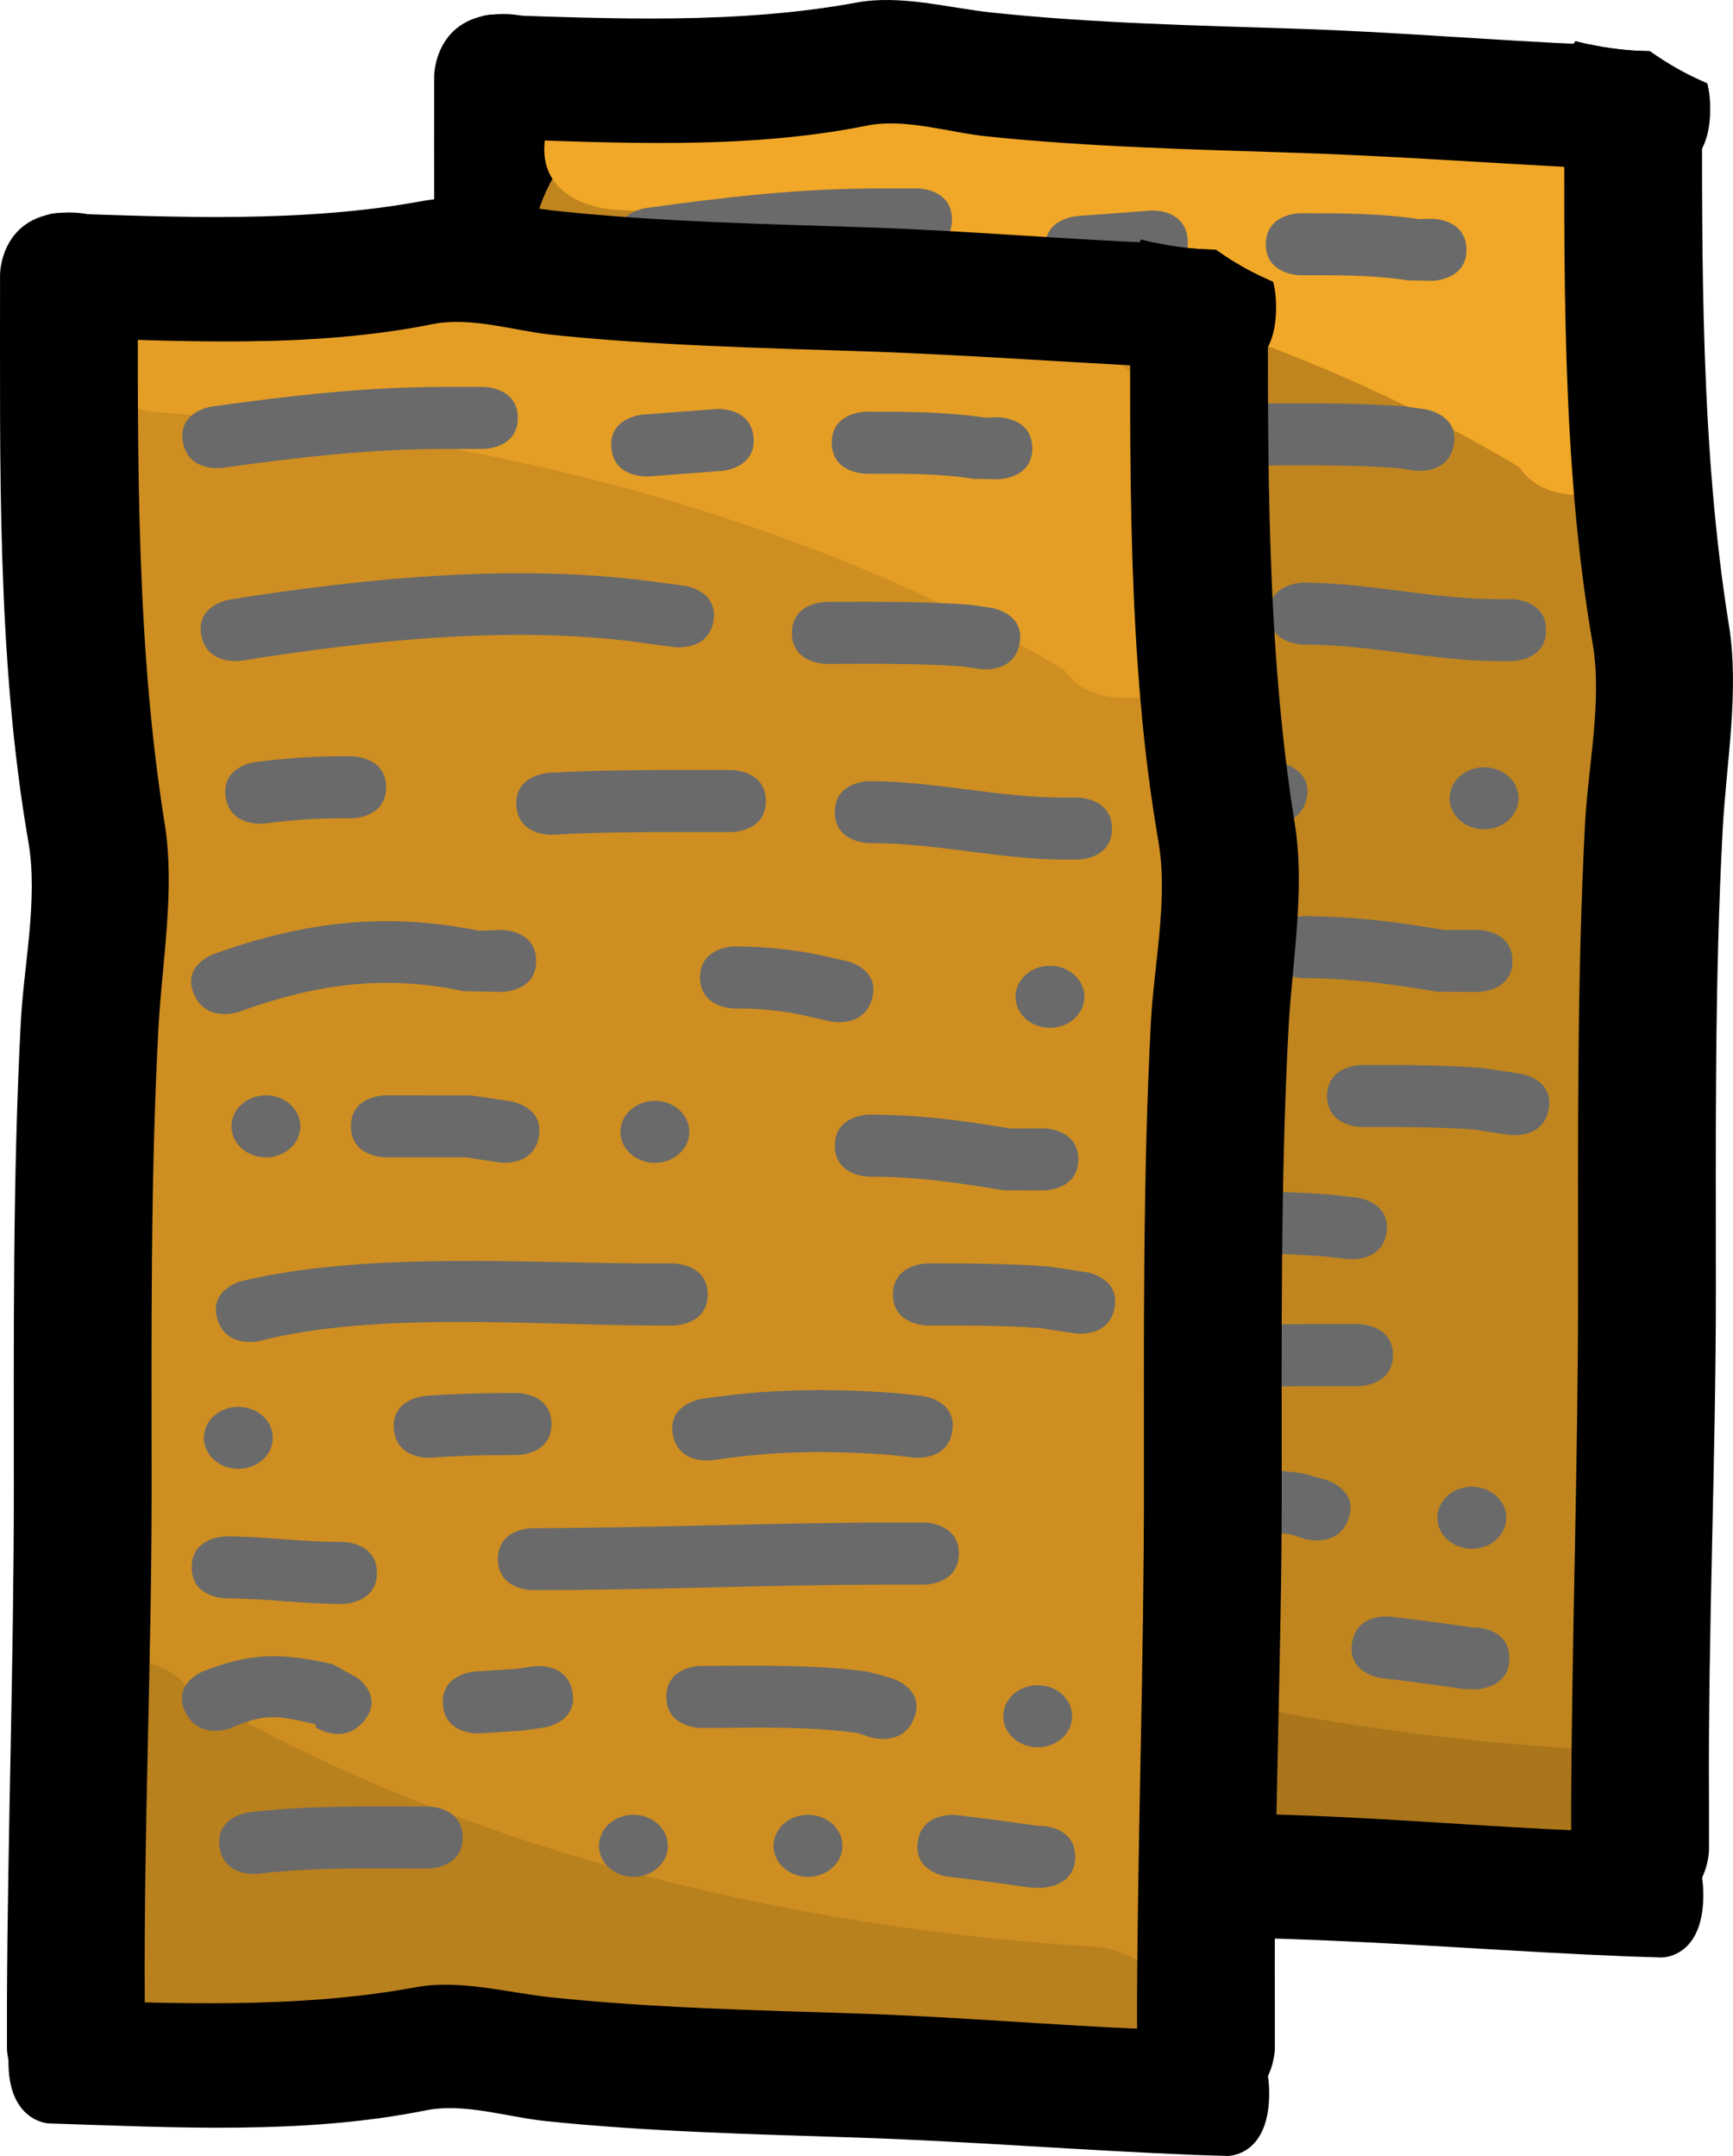 <svg version="1.1" xmlns="http://www.w3.org/2000/svg" xmlns:xlink="http://www.w3.org/1999/xlink" width="103.923" height="129.278" viewBox="0,0,103.923,129.278"><g transform="translate(-182.561,-61.26)"><g data-paper-data="{&quot;isPaintingLayer&quot;:true}" fill-rule="nonzero" stroke="none" stroke-width="0.5" stroke-linecap="butt" stroke-linejoin="miter" stroke-miterlimit="10" stroke-dasharray="" stroke-dashoffset="0" style="mix-blend-mode: normal"><path d="M213.143,175.901c-4.132,0 -4.132,-3.719 -4.132,-3.719v-2.975c0.05,-10.121 0.413,-20.295 0.413,-30.496c0,-9.301 -0.069,-18.766 0.417,-28.061c0.18,-3.433 1.05,-7.378 0.453,-10.82c-1.909,-11.011 -1.687,-22.751 -1.697,-34.011c0,0 0,-3.719 4.132,-3.719c4.132,0 4.132,3.719 4.132,3.719c-0.01,10.926 -0.11,22.247 1.609,32.931c0.639,3.971 -0.161,8.272 -0.374,12.238c-0.491,9.182 -0.409,18.535 -0.409,27.724c0,10.171 -0.474,20.417 -0.413,30.496v2.975c0,0 0,3.719 -4.132,3.719z" fill="#000000"/><path d="M283.392,135.364c-0.067,3.356 -2.311,5.909 -2.479,9.173c-0.307,5.947 3.015,17.83 -0.723,23.183c-0.748,1.071 -2.574,1.079 -3.66,1.882c-1.731,1.281 -12.807,4.972 -18.497,3.561c-4.328,-0.112 -9.915,-1.845 -13.539,-2.096c-5.253,-0.364 -14.276,2.678 -19.367,1.86c-3.554,-0.571 -8.918,-2.541 -10.847,-5.579c-5.584,-8.794 0.457,-13.734 0.93,-21.601c0.121,-2.011 -1.353,-14.016 -0.413,-17.821c1.468,-5.943 4.111,-10.088 3.719,-16.633c-0.647,-10.815 -5.937,-16.842 -2.846,-29.363c-0.824,-1.493 -1.287,-3.175 -1.287,-4.955c0,-3.631 1.927,-6.857 4.911,-8.894c0.382,-0.333 0.807,-0.625 1.287,-0.868c0.978,-0.495 2.006,-0.822 3.063,-1.035c1.002,-0.235 2.052,-0.36 3.136,-0.36c0.074,0 0.148,0.001 0.222,0.002c2.297,-0.078 4.628,0.091 6.803,-0.002c10.127,-0.434 39.321,-2.674 45.558,8.554c2.21,3.978 0.973,17.9 -0.912,24.574c4.88,9.441 5.044,31.309 4.941,36.419z" fill="#c0851f"/><path d="M273.75,174.637c-5.235,0.262 -11.377,1.231 -16.589,0.504c-8.245,-1.15 -16.956,-3.676 -25.318,-4.379c-4.619,-0.388 -5.586,1.734 -10.634,-0.652c-4.428,-2.093 -9.178,-7.9 -5.013,-12.57c0.346,-0.388 0.706,-0.721 1.077,-1.003c-0.302,-0.181 -0.602,-0.364 -0.901,-0.549l-1.801,-3.284c0,0 0,-3.719 4.374,-3.719c2.05,0 3.139,0.817 3.718,1.685c15.655,9.361 35.473,14.302 54.39,15.441c0,0 4.363,0.265 4.051,3.975c-0.262,3.113 -3.376,3.427 -4.371,3.448c-1.22,1.016 -2.982,1.104 -2.982,1.104z" data-paper-data="{&quot;index&quot;:null}" fill="#aa751b"/><path d="M284.704,175c-0.054,3.718 -2.524,3.637 -2.524,3.637l-1.976,-0.065c-6.722,-0.266 -13.476,-0.815 -20.252,-1.038c-6.179,-0.203 -12.466,-0.348 -18.635,-0.988c-2.278,-0.237 -4.887,-1.105 -7.182,-0.644c-7.339,1.477 -15.135,1.021 -22.615,0.784c0,0 -2.47,-0.081 -2.417,-3.799c0.054,-3.718 2.524,-3.637 2.524,-3.637c7.258,0.247 14.776,0.584 21.896,-0.729c2.646,-0.488 5.493,0.326 8.124,0.603c6.093,0.643 12.307,0.773 18.411,0.973c5.817,0.191 11.667,0.7 17.456,0.943c1.148,0.244 2.343,0.38 3.57,0.396c1.116,0.799 2.269,1.439 3.443,1.928c0.118,0.447 0.186,0.985 0.176,1.635z" fill="#000000"/><path d="M222.57,65.295c5.235,-0.262 11.377,-1.231 16.589,-0.504c8.245,1.15 16.956,3.676 25.318,4.379c4.619,0.388 5.586,-1.734 10.634,0.652c4.428,2.093 9.178,7.9 5.013,12.57c-0.346,0.388 -0.706,0.721 -1.077,1.003c0.302,0.181 0.602,0.364 0.901,0.549l1.801,3.284c0,0 0,3.719 -4.374,3.719c-2.05,0 -3.139,-0.817 -3.718,-1.685c-15.655,-9.361 -35.473,-14.302 -54.39,-15.441c0,0 -4.363,-0.265 -4.051,-3.975c0.262,-3.113 3.376,-3.427 4.371,-3.448c1.22,-1.016 2.982,-1.104 2.982,-1.104z" fill="#f1a727"/><path d="M239.647,74.418c0,1.86 -2.066,1.86 -2.066,1.86h-2.204c-4.673,0 -8.845,0.496 -13.46,1.135c0,0 -2.042,0.283 -2.356,-1.555c-0.314,-1.838 1.728,-2.121 1.728,-2.121c4.806,-0.665 9.217,-1.179 14.088,-1.179h2.204c0,0 2.066,0 2.066,1.86z" fill="#6a6a6a"/><path d="M253.781,75.586c0.172,1.853 -1.887,2.008 -1.887,2.008c-0.735,0.055 -3.673,0.276 -4.408,0.331c0,0 -2.059,0.154 -2.231,-1.699c-0.172,-1.853 1.887,-2.008 1.887,-2.008c0.735,-0.055 1.469,-0.11 2.204,-0.165l2.204,-0.165c0,0 2.059,-0.154 2.231,1.699z" fill="#6a6a6a"/><path d="M270.501,76.236c0,1.86 -2.066,1.86 -2.066,1.86l-1.442,-0.025c-2.189,-0.335 -4.238,-0.305 -6.456,-0.305c0,0 -2.066,0 -2.066,-1.86c0,-1.86 2.066,-1.86 2.066,-1.86c2.446,0 4.716,-0 7.135,0.356l0.762,-0.025c0,0 2.066,0 2.066,1.86z" fill="#6a6a6a"/><path d="M251.38,86.582c-0.292,1.841 -2.338,1.578 -2.338,1.578l-1.333,-0.172c-7.932,-1.215 -16.806,-0.257 -24.646,0.989c0,0 -2.035,0.323 -2.394,-1.508c-0.359,-1.831 1.676,-2.154 1.676,-2.154c8.329,-1.323 17.616,-2.236 26.043,-0.995l1.238,0.159c0,0 2.045,0.263 1.753,2.104z" fill="#6a6a6a"/><path d="M269.738,87.947c-0.34,1.834 -2.378,1.529 -2.378,1.529l-0.934,-0.146c-2.761,-0.209 -5.507,-0.159 -8.277,-0.159c0,0 -2.066,0 -2.066,-1.86c0,-1.86 2.066,-1.86 2.066,-1.86c2.885,0 5.743,-0.042 8.62,0.172l1.27,0.184c0,0 2.038,0.306 1.698,2.14z" fill="#6a6a6a"/><path d="M231.749,96.567c0,1.86 -2.066,1.86 -2.066,1.86h-0.735c-1.499,-0.003 -3,0.118 -4.483,0.312c0,0 -2.045,0.263 -2.338,-1.578c-0.292,-1.841 1.753,-2.104 1.753,-2.104c1.677,-0.213 3.373,-0.346 5.067,-0.349h0.735c0,0 2.066,0 2.066,1.86z" fill="#6a6a6a"/><path d="M254.523,97.393c0,1.86 -2.066,1.86 -2.066,1.86h-1.286c-3.148,0 -6.271,-0.029 -9.413,0.161c0,0 -2.062,0.124 -2.199,-1.732c-0.137,-1.855 1.924,-1.979 1.924,-1.979c3.234,-0.193 6.448,-0.169 9.688,-0.169h1.286c0,0 2.066,0 2.066,1.86z" fill="#6a6a6a"/><path d="M275.276,99.046c0,1.86 -2.066,1.86 -2.066,1.86h-0.735c-3.983,-0.011 -7.805,-1.014 -11.754,-0.992c0,0 -2.066,0 -2.066,-1.86c0,-1.86 2.066,-1.86 2.066,-1.86c3.97,0.018 7.77,1.004 11.754,0.992h0.735c0,0 2.066,0 2.066,1.86z" fill="#6a6a6a"/><path d="M240.748,106.98c0,1.86 -2.066,1.86 -2.066,1.86l-2.301,-0.048c-4.835,-1.032 -8.947,-0.389 -13.461,1.237c0,0 -1.918,0.691 -2.686,-1.036c-0.767,-1.727 1.151,-2.417 1.151,-2.417c5.32,-1.915 10.256,-2.559 15.924,-1.408l1.372,-0.048c0,0 2.066,0 2.066,1.86z" fill="#6a6a6a"/><path d="M260.889,109.249c-0.501,1.804 -2.506,1.353 -2.506,1.353l-1.469,-0.331c-1.388,-0.323 -2.84,-0.449 -4.274,-0.44c0,0 -2.066,0 -2.066,-1.86c0,-1.86 2.066,-1.86 2.066,-1.86c1.771,0.009 3.556,0.174 5.276,0.551l1.469,0.331c0,0 2.004,0.451 1.503,2.255z" fill="#6a6a6a"/><path d="M269.491,109.129c0,-1.027 0.925,-1.86 2.066,-1.86c1.141,0 2.066,0.833 2.066,1.86c0,1.027 -0.925,1.86 -2.066,1.86c-1.141,0 -2.066,-0.833 -2.066,-1.86z" fill="#6a6a6a"/><path d="M222.475,116.898c0,-1.027 0.925,-1.86 2.066,-1.86c1.141,0 2.066,0.833 2.066,1.86c0,1.027 -0.925,1.86 -2.066,1.86c-1.141,0 -2.066,-0.833 -2.066,-1.86z" fill="#6a6a6a"/><path d="M240.904,117.534c-0.34,1.834 -2.378,1.529 -2.378,1.529l-2.035,-0.312c-1.596,0.005 -3.192,0.006 -4.788,0.006c0,0 -2.066,0 -2.066,-1.86c0,-1.86 2.066,-1.86 2.066,-1.86c1.71,0 3.419,0.002 5.129,0.006l2.373,0.35c0,0 2.038,0.306 1.698,2.14z" fill="#6a6a6a"/><path d="M245.799,117.228c0,-1.027 0.925,-1.86 2.066,-1.86c1.141,0 2.066,0.833 2.066,1.86c0,1.027 -0.925,1.86 -2.066,1.86c-1.141,0 -2.066,-0.833 -2.066,-1.86z" fill="#6a6a6a"/><path d="M273.256,118.881c0,1.86 -2.066,1.86 -2.066,1.86l-2.395,-0.008c-2.784,-0.463 -5.247,-0.824 -8.073,-0.818c0,0 -2.066,0 -2.066,-1.86c0,-1.86 2.066,-1.86 2.066,-1.86c2.946,0.005 5.565,0.339 8.456,0.834l2.013,-0.008c0,0 2.066,0 2.066,1.86z" fill="#6a6a6a"/><path d="M251.033,126.98c0,1.86 -2.066,1.86 -2.066,1.86h-0.918c-7.4,0 -16.807,-0.879 -23.883,0.926c0,0 -1.993,0.489 -2.537,-1.305c-0.544,-1.794 1.45,-2.283 1.45,-2.283c7.567,-1.801 17.109,-1.057 24.97,-1.057h0.918c0,0 2.066,0 2.066,1.86z" fill="#6a6a6a"/><path d="M275.431,127.782c-0.34,1.834 -2.378,1.529 -2.378,1.529l-2.12,-0.32c-2.251,-0.169 -4.463,-0.151 -6.723,-0.151c0,0 -2.066,0 -2.066,-1.86c0,-1.86 2.066,-1.86 2.066,-1.86c2.434,0 4.809,-0.002 7.235,0.18l2.288,0.342c0,0 2.038,0.306 1.698,2.14z" fill="#6a6a6a"/><path d="M220.822,135.576c0,-1.027 0.925,-1.86 2.066,-1.86c1.141,0 2.066,0.833 2.066,1.86c0,1.027 -0.925,1.86 -2.066,1.86c-1.141,0 -2.066,-0.833 -2.066,-1.86z" fill="#6a6a6a"/><path d="M241.667,134.749c0,1.86 -2.066,1.86 -2.066,1.86h-0.551c-1.536,-0.001 -3.073,0.043 -4.604,0.159c0,0 -2.059,0.154 -2.231,-1.699c-0.172,-1.853 1.887,-2.008 1.887,-2.008c1.645,-0.122 3.297,-0.171 4.947,-0.172h0.551c0,0 2.066,0 2.066,1.86z" fill="#6a6a6a"/><path d="M265.71,135.145c-0.256,1.845 -2.306,1.615 -2.306,1.615l-1.385,-0.157c-3.767,-0.283 -6.962,-0.248 -10.692,0.312c0,0 -2.038,0.306 -2.378,-1.529c-0.34,-1.834 1.698,-2.14 1.698,-2.14c4.053,-0.608 7.624,-0.656 11.714,-0.349l1.554,0.173c0,0 2.05,0.231 1.794,2.076z" fill="#6a6a6a"/><path d="M231.198,143.675c0,1.86 -2.066,1.86 -2.066,1.86h-0.184c-2.313,-0.006 -4.485,-0.337 -6.795,-0.331c0,0 -2.066,0 -2.066,-1.86c0,-1.86 2.066,-1.86 2.066,-1.86c2.315,0.006 4.489,0.338 6.795,0.331h0.184c0,0 2.066,0 2.066,1.86z" fill="#6a6a6a"/><path d="M266.093,142.518c0,1.86 -2.066,1.86 -2.066,1.86h-2.02c-7.194,0 -14.309,0.331 -21.488,0.331c0,0 -2.066,0 -2.066,-1.86c0,-1.86 2.066,-1.86 2.066,-1.86c7.177,0 14.294,-0.331 21.488,-0.331h2.02c0,0 2.066,0 2.066,1.86z" fill="#6a6a6a"/><path d="M230.418,152.559c-1.24,1.488 -2.893,0.372 -2.893,0.372l0.004,-0.179c-2.245,-0.522 -2.988,-0.693 -5.072,0.219c0,0 -1.881,0.769 -2.736,-0.923c-0.855,-1.693 1.026,-2.462 1.026,-2.462c2.954,-1.152 4.675,-1.123 7.784,-0.442l1.473,0.812c0,0 1.653,1.116 0.413,2.603z" fill="#6a6a6a"/><path d="M242.924,150.807c0.34,1.834 -1.698,2.14 -1.698,2.14l-1.294,0.186c-0.857,0.055 -1.714,0.11 -2.571,0.165c0,0 -2.061,0.132 -2.208,-1.722c-0.147,-1.855 1.914,-1.987 1.914,-1.987c0.857,-0.055 1.714,-0.11 2.571,-0.165l0.909,-0.145c0,0 2.038,-0.306 2.378,1.529z" fill="#6a6a6a"/><path d="M263.416,152.362c-0.653,1.764 -2.613,1.176 -2.613,1.176l-0.763,-0.257c-3.131,-0.441 -6.254,-0.309 -9.42,-0.309c0,0 -2.066,0 -2.066,-1.86c0,-1.86 2.066,-1.86 2.066,-1.86c3.384,0 6.697,-0.105 10.048,0.352l1.441,0.404c0,0 1.96,0.588 1.307,2.352z" fill="#6a6a6a"/><path d="M268.756,152.27c0,-1.027 0.925,-1.86 2.066,-1.86c1.141,0 2.066,0.833 2.066,1.86c0,1.027 -0.925,1.86 -2.066,1.86c-1.141,0 -2.066,-0.833 -2.066,-1.86z" fill="#6a6a6a"/><path d="M236.341,159.543c0,1.86 -2.066,1.86 -2.066,1.86h-0.184c-3.367,0 -6.671,-0.092 -10.012,0.314c0,0 -2.048,0.246 -2.321,-1.597c-0.273,-1.843 1.775,-2.089 1.775,-2.089c3.529,-0.418 7.004,-0.347 10.558,-0.347h0.184c0,0 2.066,0 2.066,1.86z" fill="#6a6a6a"/><path d="M244.513,160.039c0,-1.027 0.925,-1.86 2.066,-1.86c1.141,0 2.066,0.833 2.066,1.86c0,1.027 -0.925,1.86 -2.066,1.86c-1.141,0 -2.066,-0.833 -2.066,-1.86z" fill="#6a6a6a"/><path d="M254.982,160.039c0,-1.027 0.925,-1.86 2.066,-1.86c1.141,0 2.066,0.833 2.066,1.86c0,1.027 -0.925,1.86 -2.066,1.86c-1.141,0 -2.066,-0.833 -2.066,-1.86z" fill="#6a6a6a"/><path d="M273.072,160.7c0,1.86 -2.066,1.86 -2.066,1.86l-0.707,-0.025c-1.626,-0.244 -3.258,-0.456 -4.892,-0.652c0,0 -2.048,-0.246 -1.775,-2.089c0.273,-1.843 2.321,-1.597 2.321,-1.597c1.679,0.202 3.355,0.42 5.025,0.67l0.028,-0.025c0,0 2.066,0 2.066,1.86z" fill="#6a6a6a"/><path d="M257.358,147.265c-0.069,3.356 -2.35,5.909 -2.522,9.173c-0.313,5.947 3.066,17.83 -0.735,23.183c-0.76,1.071 -2.618,1.079 -3.722,1.882c-1.76,1.281 -13.025,4.972 -18.812,3.561c-4.401,-0.112 -10.084,-1.845 -13.769,-2.096c-5.342,-0.364 -14.519,2.678 -19.696,1.86c-3.614,-0.571 -9.07,-2.541 -11.032,-5.579c-5.679,-8.794 0.465,-13.734 0.946,-21.601c0.123,-2.011 -1.376,-14.016 -0.42,-17.821c1.493,-5.943 4.181,-10.088 3.782,-16.633c-0.658,-10.815 -6.038,-16.842 -2.894,-29.363c-0.838,-1.493 -1.309,-3.175 -1.309,-4.955c0,-3.631 1.96,-6.857 4.995,-8.894c0.388,-0.333 0.821,-0.625 1.309,-0.868c0.995,-0.495 2.04,-0.822 3.115,-1.035c1.019,-0.235 2.087,-0.36 3.189,-0.36c0.076,0 0.151,0.001 0.226,0.002c2.336,-0.078 4.707,0.091 6.918,-0.002c10.299,-0.434 39.99,-2.674 46.334,8.554c2.248,3.978 0.989,17.9 -0.928,24.574c4.963,9.441 5.129,31.309 5.025,36.419z" fill="#ce8e21"/><path d="M244.934,186.523c-5.235,0.262 -11.377,1.231 -16.589,0.504c-8.245,-1.15 -16.955,-3.676 -25.318,-4.379c-4.619,-0.388 -5.586,1.734 -10.634,-0.652c-4.428,-2.093 -9.178,-7.9 -5.013,-12.57c0.346,-0.388 0.706,-0.721 1.077,-1.003c-0.302,-0.181 -0.602,-0.364 -0.901,-0.549l-1.801,-3.284c0,0 0,-3.719 4.374,-3.719c2.05,0 3.139,0.817 3.718,1.685c15.655,9.361 35.473,14.302 54.39,15.441c0,0 4.363,0.265 4.051,3.975c-0.262,3.113 -3.376,3.427 -4.371,3.448c-1.22,1.016 -2.982,1.104 -2.982,1.104z" data-paper-data="{&quot;index&quot;:null}" fill="#b9801e"/><path d="M195.288,77.457c5.235,-0.262 11.377,-1.231 16.589,-0.504c8.245,1.15 16.955,3.676 25.318,4.379c4.619,0.388 5.586,-1.734 10.634,0.652c4.428,2.093 9.178,7.9 5.013,12.57c-0.346,0.388 -0.706,0.721 -1.077,1.003c0.302,0.181 0.602,0.364 0.901,0.549l1.801,3.284c0,0 0,3.719 -4.374,3.719c-2.05,0 -3.139,-0.817 -3.718,-1.685c-15.655,-9.361 -35.473,-14.302 -54.39,-15.441c0,0 -4.363,-0.265 -4.051,-3.975c0.262,-3.113 3.376,-3.427 4.371,-3.448c1.22,-1.016 2.982,-1.104 2.982,-1.104z" fill="#e49e25"/><path d="M213.613,86.319c0,1.86 -2.066,1.86 -2.066,1.86h-2.204c-4.673,0 -8.845,0.496 -13.46,1.135c0,0 -2.042,0.283 -2.356,-1.555c-0.314,-1.838 1.728,-2.121 1.728,-2.121c4.806,-0.665 9.217,-1.179 14.088,-1.179h2.204c0,0 2.066,0 2.066,1.86z" fill="#6a6a6a"/><path d="M227.748,87.487c0.172,1.853 -1.887,2.008 -1.887,2.008c-0.735,0.055 -3.673,0.276 -4.408,0.331c0,0 -2.059,0.154 -2.231,-1.699c-0.172,-1.853 1.887,-2.008 1.887,-2.008c0.735,-0.055 1.469,-0.11 2.204,-0.165l2.204,-0.165c0,0 2.059,-0.154 2.231,1.699z" fill="#6a6a6a"/><path d="M244.467,88.137c0,1.86 -2.066,1.86 -2.066,1.86l-1.442,-0.025c-2.19,-0.335 -4.238,-0.305 -6.456,-0.305c0,0 -2.066,0 -2.066,-1.86c0,-1.86 2.066,-1.86 2.066,-1.86c2.446,0 4.716,-0 7.135,0.356l0.762,-0.025c0,0 2.066,0 2.066,1.86z" fill="#6a6a6a"/><path d="M225.346,98.483c-0.292,1.841 -2.338,1.578 -2.338,1.578l-1.333,-0.172c-7.932,-1.215 -16.806,-0.257 -24.646,0.989c0,0 -2.035,0.323 -2.394,-1.508c-0.359,-1.831 1.676,-2.154 1.676,-2.154c8.329,-1.323 17.616,-2.236 26.043,-0.995l1.238,0.159c0,0 2.045,0.263 1.753,2.104z" fill="#6a6a6a"/><path d="M243.705,99.848c-0.34,1.834 -2.378,1.529 -2.378,1.529l-0.934,-0.146c-2.761,-0.209 -5.507,-0.159 -8.277,-0.159c0,0 -2.066,0 -2.066,-1.86c0,-1.86 2.066,-1.86 2.066,-1.86c2.885,0 5.743,-0.042 8.62,0.172l1.27,0.184c0,0 2.038,0.306 1.698,2.14z" fill="#6a6a6a"/><path d="M205.716,108.468c0,1.86 -2.066,1.86 -2.066,1.86h-0.735c-1.499,-0.003 -3,0.118 -4.483,0.312c0,0 -2.045,0.263 -2.338,-1.578c-0.292,-1.841 1.753,-2.104 1.753,-2.104c1.677,-0.213 3.373,-0.346 5.067,-0.349h0.735c0,0 2.066,0 2.066,1.86z" fill="#6a6a6a"/><path d="M228.489,109.294c0,1.86 -2.066,1.86 -2.066,1.86h-1.286c-3.148,0 -6.271,-0.029 -9.413,0.161c0,0 -2.062,0.124 -2.199,-1.732c-0.137,-1.855 1.924,-1.979 1.924,-1.979c3.234,-0.193 6.448,-0.169 9.688,-0.169h1.286c0,0 2.066,0 2.066,1.86z" fill="#6a6a6a"/><path d="M249.243,110.947c0,1.86 -2.066,1.86 -2.066,1.86h-0.735c-3.983,-0.011 -7.805,-1.014 -11.754,-0.992c0,0 -2.066,0 -2.066,-1.86c0,-1.86 2.066,-1.86 2.066,-1.86c3.97,0.018 7.77,1.004 11.754,0.992h0.735c0,0 2.066,0 2.066,1.86z" fill="#6a6a6a"/><path d="M214.715,118.881c0,1.86 -2.066,1.86 -2.066,1.86l-2.301,-0.048c-4.835,-1.032 -8.947,-0.389 -13.461,1.237c0,0 -1.918,0.691 -2.686,-1.036c-0.767,-1.727 1.151,-2.417 1.151,-2.417c5.32,-1.915 10.256,-2.559 15.924,-1.408l1.372,-0.048c0,0 2.066,0 2.066,1.86z" fill="#6a6a6a"/><path d="M234.856,121.15c-0.501,1.804 -2.506,1.353 -2.506,1.353l-1.469,-0.331c-1.388,-0.323 -2.84,-0.449 -4.274,-0.44c0,0 -2.066,0 -2.066,-1.86c0,-1.86 2.066,-1.86 2.066,-1.86c1.771,0.009 3.556,0.174 5.276,0.551l1.469,0.331c0,0 2.004,0.451 1.503,2.255z" fill="#6a6a6a"/><path d="M243.457,121.03c0,-1.027 0.925,-1.86 2.066,-1.86c1.141,0 2.066,0.833 2.066,1.86c0,1.027 -0.925,1.86 -2.066,1.86c-1.141,0 -2.066,-0.833 -2.066,-1.86z" fill="#6a6a6a"/><path d="M196.441,128.799c0,-1.027 0.925,-1.86 2.066,-1.86c1.141,0 2.066,0.833 2.066,1.86c0,1.027 -0.925,1.86 -2.066,1.86c-1.141,0 -2.066,-0.833 -2.066,-1.86z" fill="#6a6a6a"/><path d="M214.871,129.435c-0.34,1.834 -2.378,1.529 -2.378,1.529l-2.035,-0.312c-1.596,0.005 -3.192,0.006 -4.788,0.006c0,0 -2.066,0 -2.066,-1.86c0,-1.86 2.066,-1.86 2.066,-1.86c1.71,0 3.419,0.002 5.129,0.006l2.373,0.35c0,0 2.038,0.306 1.698,2.14z" fill="#6a6a6a"/><path d="M219.766,129.129c0,-1.027 0.925,-1.86 2.066,-1.86c1.141,0 2.066,0.833 2.066,1.86c0,1.027 -0.925,1.86 -2.066,1.86c-1.141,0 -2.066,-0.833 -2.066,-1.86z" fill="#6a6a6a"/><path d="M247.222,130.782c0,1.86 -2.066,1.86 -2.066,1.86l-2.395,-0.008c-2.784,-0.463 -5.247,-0.824 -8.073,-0.818c0,0 -2.066,0 -2.066,-1.86c0,-1.86 2.066,-1.86 2.066,-1.86c2.946,0.005 5.565,0.339 8.456,0.834l2.013,-0.008c0,0 2.066,0 2.066,1.86z" fill="#6a6a6a"/><path d="M225,138.881c0,1.86 -2.066,1.86 -2.066,1.86h-0.918c-7.4,0 -16.807,-0.879 -23.883,0.926c0,0 -1.993,0.489 -2.537,-1.305c-0.544,-1.794 1.45,-2.283 1.45,-2.283c7.567,-1.801 17.109,-1.057 24.97,-1.057h0.918c0,0 2.066,0 2.066,1.86z" fill="#6a6a6a"/><path d="M249.398,139.683c-0.34,1.834 -2.378,1.529 -2.378,1.529l-2.12,-0.32c-2.251,-0.169 -4.463,-0.151 -6.723,-0.151c0,0 -2.066,0 -2.066,-1.86c0,-1.86 2.066,-1.86 2.066,-1.86c2.434,0 4.809,-0.002 7.235,0.18l2.288,0.342c0,0 2.038,0.306 1.698,2.14z" fill="#6a6a6a"/><path d="M194.788,147.477c0,-1.027 0.925,-1.86 2.066,-1.86c1.141,0 2.066,0.833 2.066,1.86c0,1.027 -0.925,1.86 -2.066,1.86c-1.141,0 -2.066,-0.833 -2.066,-1.86z" fill="#6a6a6a"/><path d="M215.633,146.65c0,1.86 -2.066,1.86 -2.066,1.86h-0.551c-1.536,-0.001 -3.073,0.043 -4.603,0.159c0,0 -2.059,0.154 -2.231,-1.699c-0.172,-1.853 1.887,-2.008 1.887,-2.008c1.645,-0.122 3.297,-0.171 4.947,-0.172h0.551c0,0 2.066,0 2.066,1.86z" fill="#6a6a6a"/><path d="M239.676,147.046c-0.256,1.845 -2.306,1.615 -2.306,1.615l-1.385,-0.157c-3.767,-0.283 -6.962,-0.248 -10.692,0.312c0,0 -2.038,0.306 -2.378,-1.529c-0.34,-1.834 1.698,-2.14 1.698,-2.14c4.053,-0.608 7.624,-0.656 11.714,-0.349l1.554,0.173c0,0 2.05,0.231 1.794,2.076z" fill="#6a6a6a"/><path d="M205.165,155.576c0,1.86 -2.066,1.86 -2.066,1.86h-0.184c-2.313,-0.006 -4.485,-0.337 -6.795,-0.331c0,0 -2.066,0 -2.066,-1.86c0,-1.86 2.066,-1.86 2.066,-1.86c2.315,0.006 4.489,0.338 6.795,0.331h0.184c0,0 2.066,0 2.066,1.86z" fill="#6a6a6a"/><path d="M240.06,154.419c0,1.86 -2.066,1.86 -2.066,1.86h-2.02c-7.194,0 -14.309,0.331 -21.488,0.331c0,0 -2.066,0 -2.066,-1.86c0,-1.86 2.066,-1.86 2.066,-1.86c7.177,0 14.294,-0.331 21.488,-0.331h2.02c0,0 2.066,0 2.066,1.86z" fill="#6a6a6a"/><path d="M204.384,164.46c-1.24,1.488 -2.893,0.372 -2.893,0.372l0.004,-0.179c-2.245,-0.522 -2.988,-0.693 -5.072,0.219c0,0 -1.881,0.769 -2.736,-0.923c-0.855,-1.693 1.026,-2.462 1.026,-2.462c2.954,-1.152 4.675,-1.123 7.784,-0.442l1.473,0.812c0,0 1.653,1.116 0.413,2.603z" fill="#6a6a6a"/><path d="M216.891,162.708c0.34,1.834 -1.698,2.14 -1.698,2.14l-1.294,0.186c-0.857,0.055 -1.714,0.11 -2.571,0.165c0,0 -2.061,0.132 -2.208,-1.722c-0.147,-1.855 1.914,-1.987 1.914,-1.987c0.857,-0.055 1.714,-0.11 2.571,-0.165l0.909,-0.145c0,0 2.038,-0.306 2.378,1.529z" fill="#6a6a6a"/><path d="M237.383,164.263c-0.653,1.764 -2.613,1.176 -2.613,1.176l-0.763,-0.257c-3.131,-0.441 -6.254,-0.309 -9.42,-0.309c0,0 -2.066,0 -2.066,-1.86c0,-1.86 2.066,-1.86 2.066,-1.86c3.384,0 6.697,-0.105 10.048,0.352l1.441,0.404c0,0 1.96,0.588 1.307,2.352z" fill="#6a6a6a"/><path d="M242.723,164.171c0,-1.027 0.925,-1.86 2.066,-1.86c1.141,0 2.066,0.833 2.066,1.86c0,1.027 -0.925,1.86 -2.066,1.86c-1.141,0 -2.066,-0.833 -2.066,-1.86z" fill="#6a6a6a"/><path d="M210.307,171.444c0,1.86 -2.066,1.86 -2.066,1.86h-0.184c-3.367,0 -6.671,-0.092 -10.012,0.314c0,0 -2.048,0.246 -2.321,-1.597c-0.273,-1.843 1.775,-2.089 1.775,-2.089c3.529,-0.418 7.004,-0.347 10.558,-0.347h0.184c0,0 2.066,0 2.066,1.86z" fill="#6a6a6a"/><path d="M218.48,171.94c0,-1.027 0.925,-1.86 2.066,-1.86c1.141,0 2.066,0.833 2.066,1.86c0,1.027 -0.925,1.86 -2.066,1.86c-1.141,0 -2.066,-0.833 -2.066,-1.86z" fill="#6a6a6a"/><path d="M228.948,171.94c0,-1.027 0.925,-1.86 2.066,-1.86c1.141,0 2.066,0.833 2.066,1.86c0,1.027 -0.925,1.86 -2.066,1.86c-1.141,0 -2.066,-0.833 -2.066,-1.86z" fill="#6a6a6a"/><path d="M247.039,172.601c0,1.86 -2.066,1.86 -2.066,1.86l-0.707,-0.025c-1.626,-0.244 -3.258,-0.456 -4.892,-0.652c0,0 -2.048,-0.246 -1.775,-2.089c0.273,-1.843 2.321,-1.597 2.321,-1.597c1.679,0.202 3.355,0.42 5.025,0.67l0.028,-0.025c0,0 2.066,0 2.066,1.86z" fill="#6a6a6a"/><g fill="#000000"><path d="M187.11,187.802c-4.132,0 -4.132,-3.719 -4.132,-3.719v-2.975c0.05,-10.121 0.413,-20.295 0.413,-30.496c0,-9.301 -0.069,-18.766 0.417,-28.061c0.18,-3.433 1.05,-7.378 0.453,-10.82c-1.909,-11.011 -1.687,-22.751 -1.697,-34.011c0,0 0,-3.719 4.132,-3.719c4.132,0 4.132,3.719 4.132,3.719c-0.01,10.926 -0.11,22.247 1.609,32.931c0.639,3.971 -0.161,8.272 -0.374,12.238c-0.491,9.182 -0.409,18.535 -0.409,27.724c0,10.171 -0.474,20.417 -0.413,30.496v2.975c0,0 0,3.719 -4.132,3.719z"/><path d="M254.879,187.802c-4.132,0 -4.132,-3.719 -4.132,-3.719v-2.975c0.05,-10.121 0.413,-20.295 0.413,-30.496c0,-9.301 -0.069,-18.766 0.417,-28.061c0.18,-3.433 1.05,-7.378 0.453,-10.82c-1.909,-11.011 -1.687,-22.751 -1.697,-34.011c0,0 0,-1.098 0.662,-2.1c1.419,0.379 2.918,0.591 4.468,0.611c1.018,0.729 2.067,1.325 3.134,1.796c-0.011,10.831 -0.093,22.04 1.609,32.625c0.639,3.971 -0.161,8.272 -0.374,12.238c-0.491,9.182 -0.409,18.535 -0.409,27.724c0,10.171 -0.474,20.417 -0.413,30.496v2.975c0,0 0,3.719 -4.132,3.719z"/><path d="M259.084,79.792c-0.054,3.718 -2.524,3.637 -2.524,3.637l-1.976,-0.065c-6.722,-0.266 -13.476,-0.815 -20.252,-1.038c-6.179,-0.203 -12.466,-0.348 -18.635,-0.988c-2.278,-0.237 -4.887,-1.105 -7.182,-0.644c-7.339,1.477 -15.135,1.021 -22.615,0.784c0,0 -2.47,-0.081 -2.417,-3.799c0.054,-3.718 2.524,-3.637 2.524,-3.637c7.258,0.247 14.776,0.584 21.896,-0.729c2.646,-0.488 5.493,0.326 8.124,0.603c6.093,0.643 12.307,0.773 18.411,0.973c5.817,0.191 11.667,0.7 17.456,0.943c1.148,0.244 2.343,0.38 3.57,0.396c1.116,0.799 2.269,1.439 3.443,1.928c0.118,0.447 0.186,0.985 0.176,1.635z"/><path d="M258.67,186.901c-0.054,3.718 -2.524,3.637 -2.524,3.637l-1.976,-0.065c-6.722,-0.266 -13.476,-0.815 -20.252,-1.038c-6.179,-0.203 -12.466,-0.348 -18.635,-0.988c-2.278,-0.237 -4.887,-1.105 -7.182,-0.644c-7.339,1.477 -15.135,1.021 -22.615,0.784c0,0 -2.47,-0.081 -2.417,-3.799c0.054,-3.718 2.524,-3.637 2.524,-3.637c7.258,0.247 14.776,0.584 21.896,-0.729c2.646,-0.488 5.493,0.326 8.124,0.603c6.093,0.643 12.307,0.773 18.411,0.973c5.817,0.191 11.667,0.7 17.456,0.943c1.148,0.244 2.343,0.38 3.57,0.396c1.116,0.799 2.269,1.439 3.443,1.928c0.118,0.447 0.186,0.985 0.176,1.635z"/></g><path d="M285.117,67.891c-0.054,3.718 -2.524,3.637 -2.524,3.637l-1.976,-0.065c-6.722,-0.266 -13.476,-0.815 -20.252,-1.038c-6.179,-0.203 -12.466,-0.348 -18.635,-0.988c-2.278,-0.237 -4.887,-1.105 -7.182,-0.644c-7.339,1.477 -15.135,1.021 -22.615,0.784c0,0 -2.47,-0.081 -2.417,-3.799c0.054,-3.718 2.524,-3.637 2.524,-3.637c7.258,0.247 14.776,0.584 21.896,-0.729c2.646,-0.488 5.493,0.326 8.124,0.603c6.093,0.643 12.307,0.773 18.411,0.973c5.817,0.191 11.667,0.7 17.456,0.943c1.148,0.244 2.343,0.38 3.57,0.396c1.116,0.799 2.269,1.439 3.443,1.928c0.118,0.447 0.186,0.985 0.176,1.635z" fill="#000000"/><path d="M280.913,175.901c-4.132,0 -4.132,-3.719 -4.132,-3.719v-2.975c0.05,-10.121 0.413,-20.295 0.413,-30.496c0,-9.301 -0.069,-18.766 0.417,-28.061c0.18,-3.433 1.05,-7.378 0.453,-10.82c-1.909,-11.011 -1.687,-22.751 -1.697,-34.011c0,0 0,-1.098 0.662,-2.1c1.419,0.379 2.918,0.591 4.468,0.611c1.018,0.729 2.067,1.325 3.134,1.796c-0.011,10.831 -0.093,22.04 1.609,32.625c0.639,3.971 -0.161,8.272 -0.374,12.238c-0.491,9.182 -0.409,18.535 -0.409,27.724c0,10.171 -0.474,20.417 -0.413,30.496v2.975c0,0 0,3.719 -4.132,3.719z" fill="#000000"/></g></g></svg>